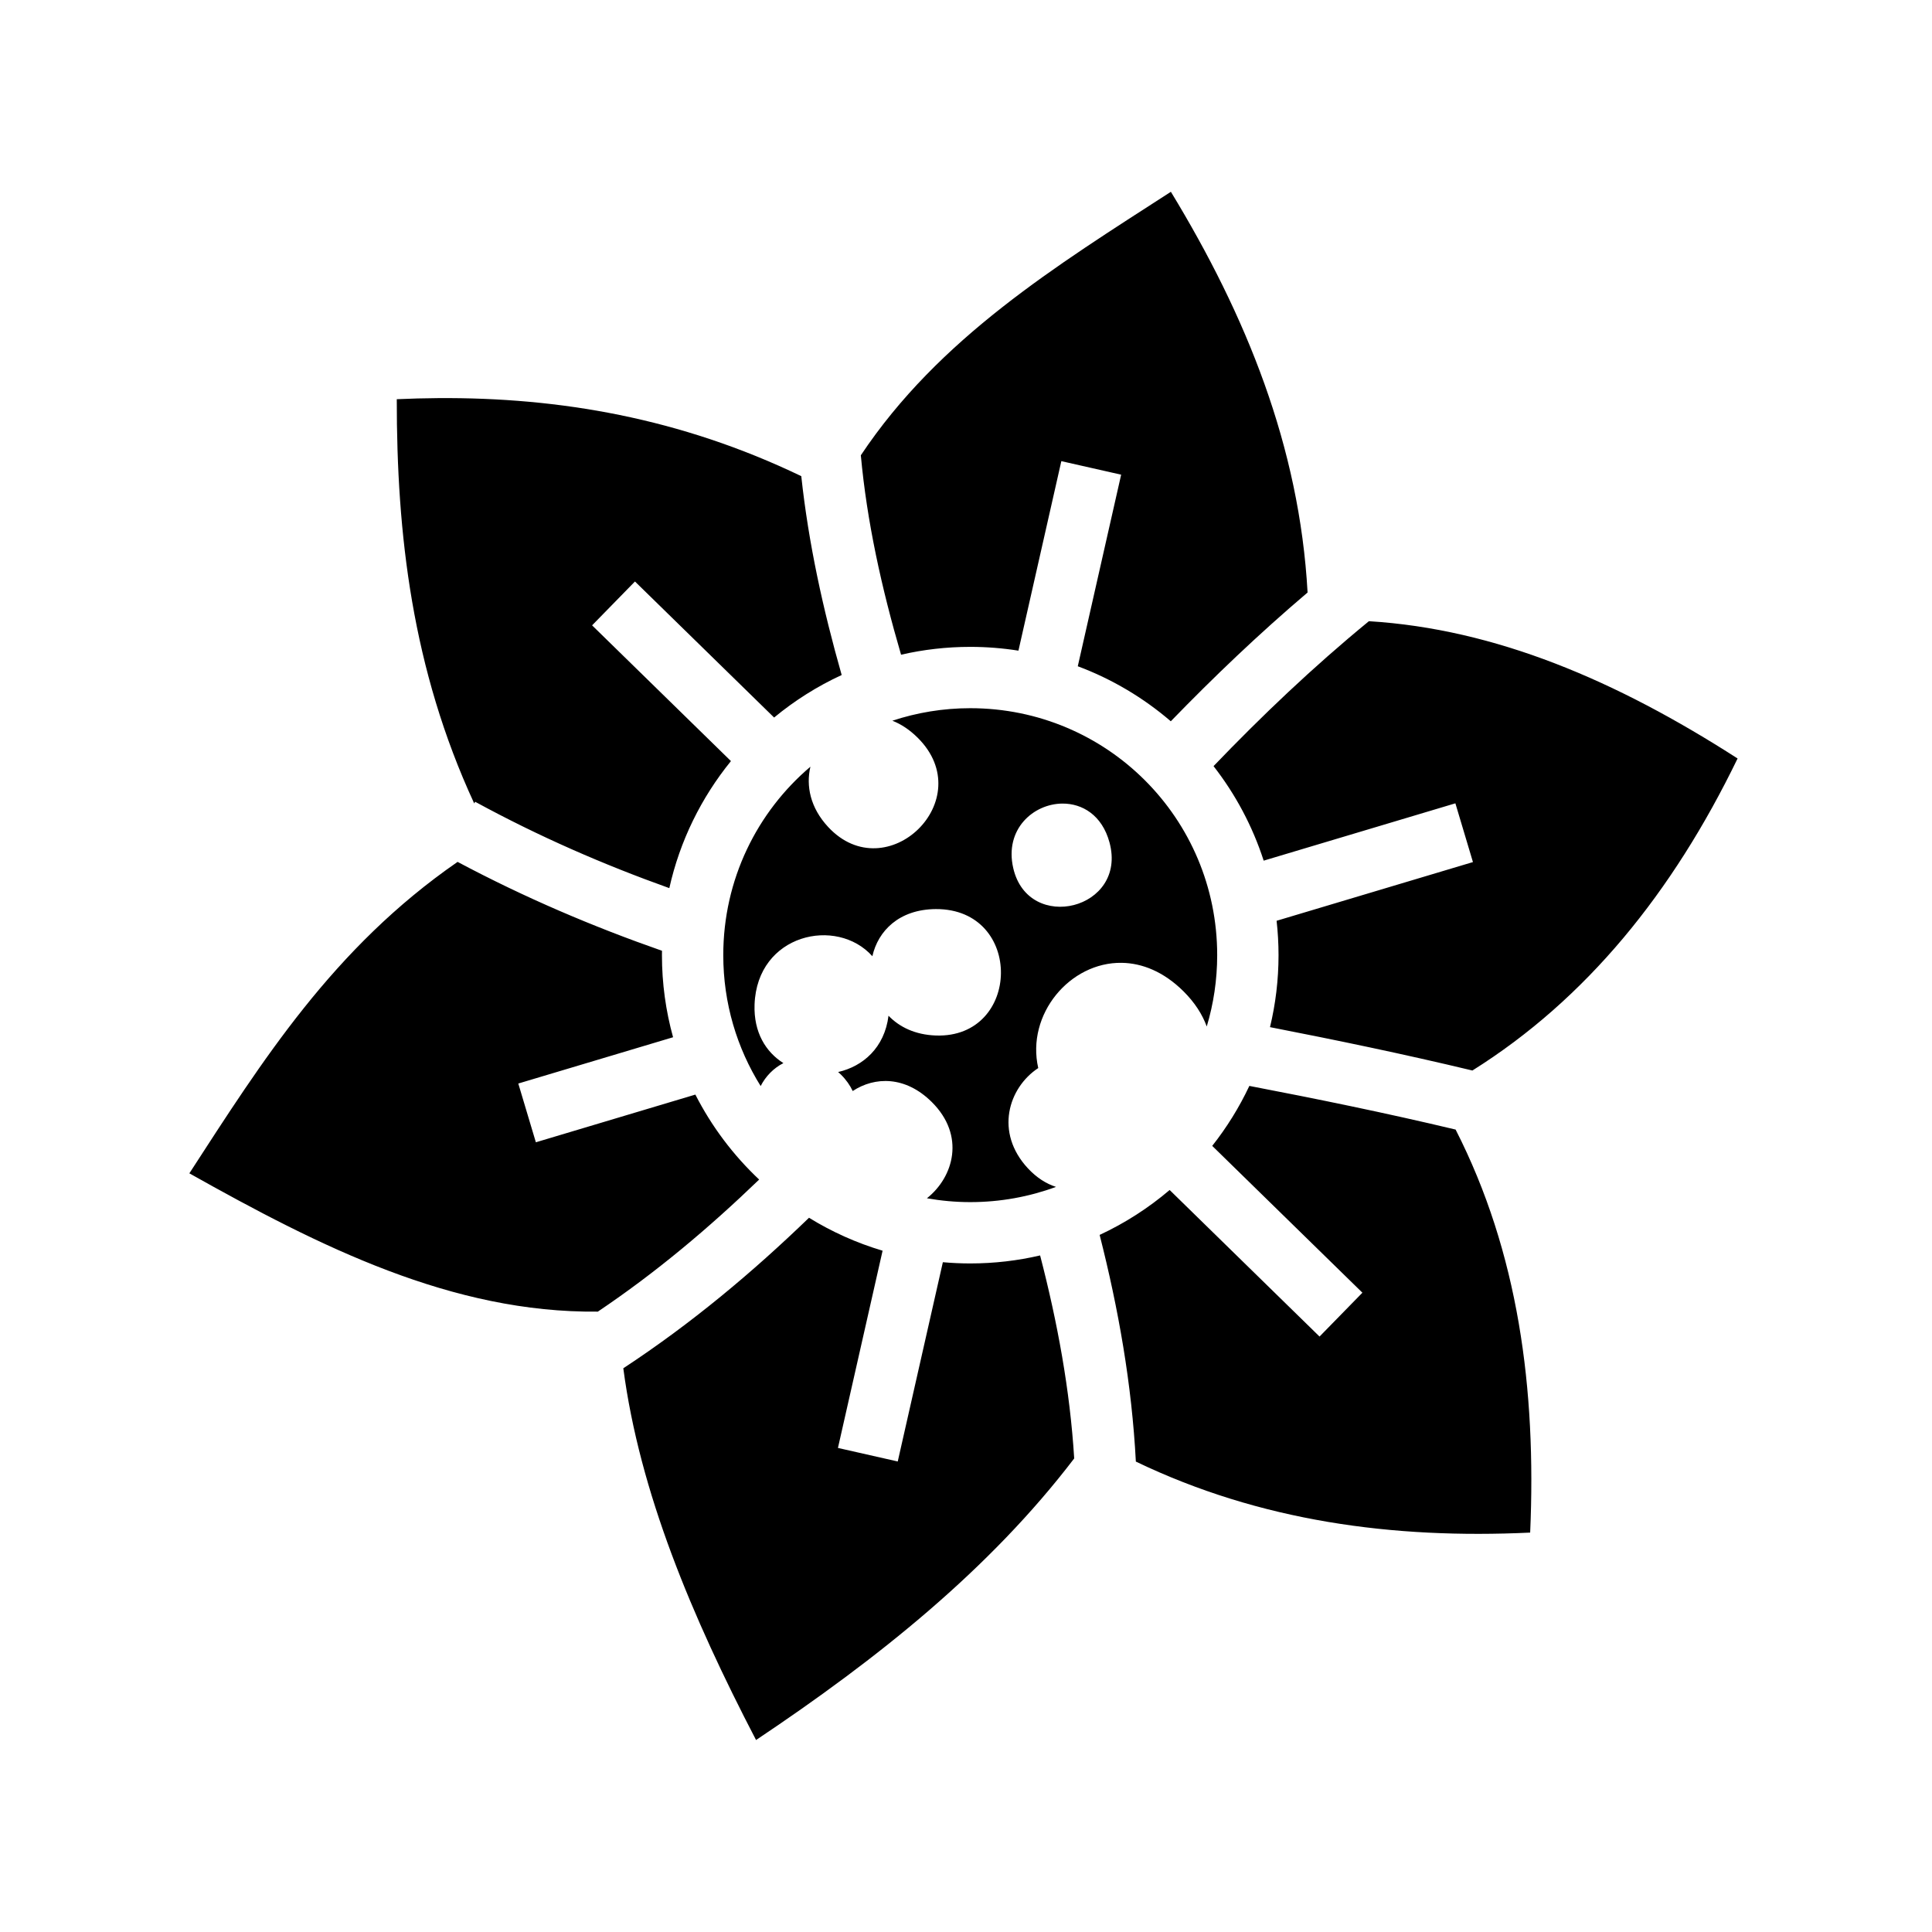 <svg xmlns="http://www.w3.org/2000/svg" width="100%" height="100%" viewBox="0 0 588.8 588.8"><path fill="currentColor" d="M356.843 58.45c-35.054 22.62-70.676 44.575-94.494 80.305 1.84 20.152 6.3 40.378 12.26 60.776 6.78-1.562 13.837-2.39 21.083-2.39 4.996 0 9.902 0.397 14.69 1.153l13.074-57.754 18.228 4.124-13.217 58.386c10.45 3.907 20.03 9.623 28.348 16.768 12.973-13.382 26.736-26.55 41.686-39.248-2.47-44.513-18.73-84.426-41.66-122.12zM133.505 121.33c-4.194 0.03-8.39 0.143-12.584 0.334-0.026 41.063 4.614 82.128 23.6 123.193l0.28-0.514c19.433 10.594 39.135 19.157 59.184 26.327 3.215-14.427 9.76-27.616 18.78-38.717l-42.315-41.37 13.063-13.365 42.407 41.46c6.24-5.16 13.158-9.53 20.593-12.958-5.698-20.025-10.117-40.194-12.314-60.607-36.898-17.73-73.796-24.04-110.695-23.783z m283.684 67.988c-17.12 14.04-32.698 28.9-47.347 44.168 6.66 8.55 11.874 18.276 15.278 28.807l58.425-17.47 5.353 17.903-59.838 17.893c0.384 3.44 0.588 6.933 0.588 10.473 0 7.553-0.904 14.9-2.598 21.942 20.105 3.92 40.636 8.17 61.682 13.217 34.68-21.748 61.017-54.22 80.818-95.096-37.012-23.792-73.78-39.46-112.36-41.838zM295.692 215.83c-8.303 0-16.275 1.352-23.734 3.816 2.61 1.022 5.216 2.703 7.706 5.172 19.073 18.918-9.468 46.314-27.246 27.242-5.5-5.898-6.807-12.563-5.436-18.398-16.255 13.787-26.555 34.364-26.555 57.43 0 14.676 4.178 28.338 11.392 39.894 1.525-2.995 3.973-5.486 6.928-6.988-5.333-3.38-9.084-9.344-8.786-17.84 0.756-21.57 25.068-26.888 35.903-14.74 1.74-7.702 8.115-14.288 19.342-14.366 26.86-0.108 26.052 39.445-0.005 38.53-6.296-0.22-11.103-2.585-14.416-6.03-1.207 9.77-7.803 15.438-15.357 17.16 0.285 0.254 0.57 0.495 0.852 0.774 1.625 1.612 2.786 3.302 3.592 5.016 6.702-4.404 16.014-4.67 24.1 3.353 10.266 10.18 6.732 22.806-1.485 29.334 4.287 0.753 8.693 1.17 13.2 1.17 9.2 0 18-1.642 26.138-4.64-2.956-0.954-5.867-2.77-8.535-5.632-10.233-10.977-5.966-24.597 3.126-30.584-3.73-16.403 9.658-32.33 25.472-32.07 6.19 0.1 12.747 2.68 18.795 8.68 3.455 3.428 5.753 7.06 7.088 10.72 2.06-6.88 3.182-14.175 3.182-21.74 0-41.678-33.587-75.264-75.264-75.264z m28.102 29.07c6.05-0.037 12.075 3.525 14.334 11.822 5.558 20.425-24.708 27.875-29.326 7.858-2.742-11.885 6.15-19.626 14.99-19.68z m-184.34 17.77c-37.99 26.268-59.572 60.742-81.746 94.916 39.83 22.372 80.09 42.608 124.49 42.148 17.774-11.946 33.903-25.542 49.163-40.25-7.878-7.415-14.482-16.168-19.44-25.895l-48.61 14.535-5.354-17.907 47.17-14.105c-2.207-7.97-3.392-16.36-3.392-25.02 0-0.444 0.01-0.886 0.017-1.33-20.98-7.342-41.727-16.142-62.3-27.093z m241.3 68.275c-3.076 6.535-6.88 12.664-11.314 18.275l45.77 44.746-13.064 13.364-45.682-44.662c-6.43 5.468-13.6 10.09-21.337 13.685 5.73 22.515 9.804 45.504 11.037 69.084 37.863 18.185 78.275 23.618 120.172 21.64 1.908-43.788-3.597-85.35-22.723-122.827-21.327-5.084-42.254-9.35-62.858-13.305z m-134.2 40.184c-17.268 16.675-35.79 32.2-56.594 45.872 4.976 37.762 20.818 75.525 40.456 113.29 37.09-24.788 71.163-51.988 96.96-85.812-1.287-20.848-5.088-41.435-10.388-61.87-6.845 1.595-13.974 2.44-21.295 2.44-2.812 0-5.594-0.13-8.344-0.375l-13.75 60.73-18.225-4.126 13.607-60.11c-7.966-2.368-15.493-5.766-22.428-10.04z" /></svg>